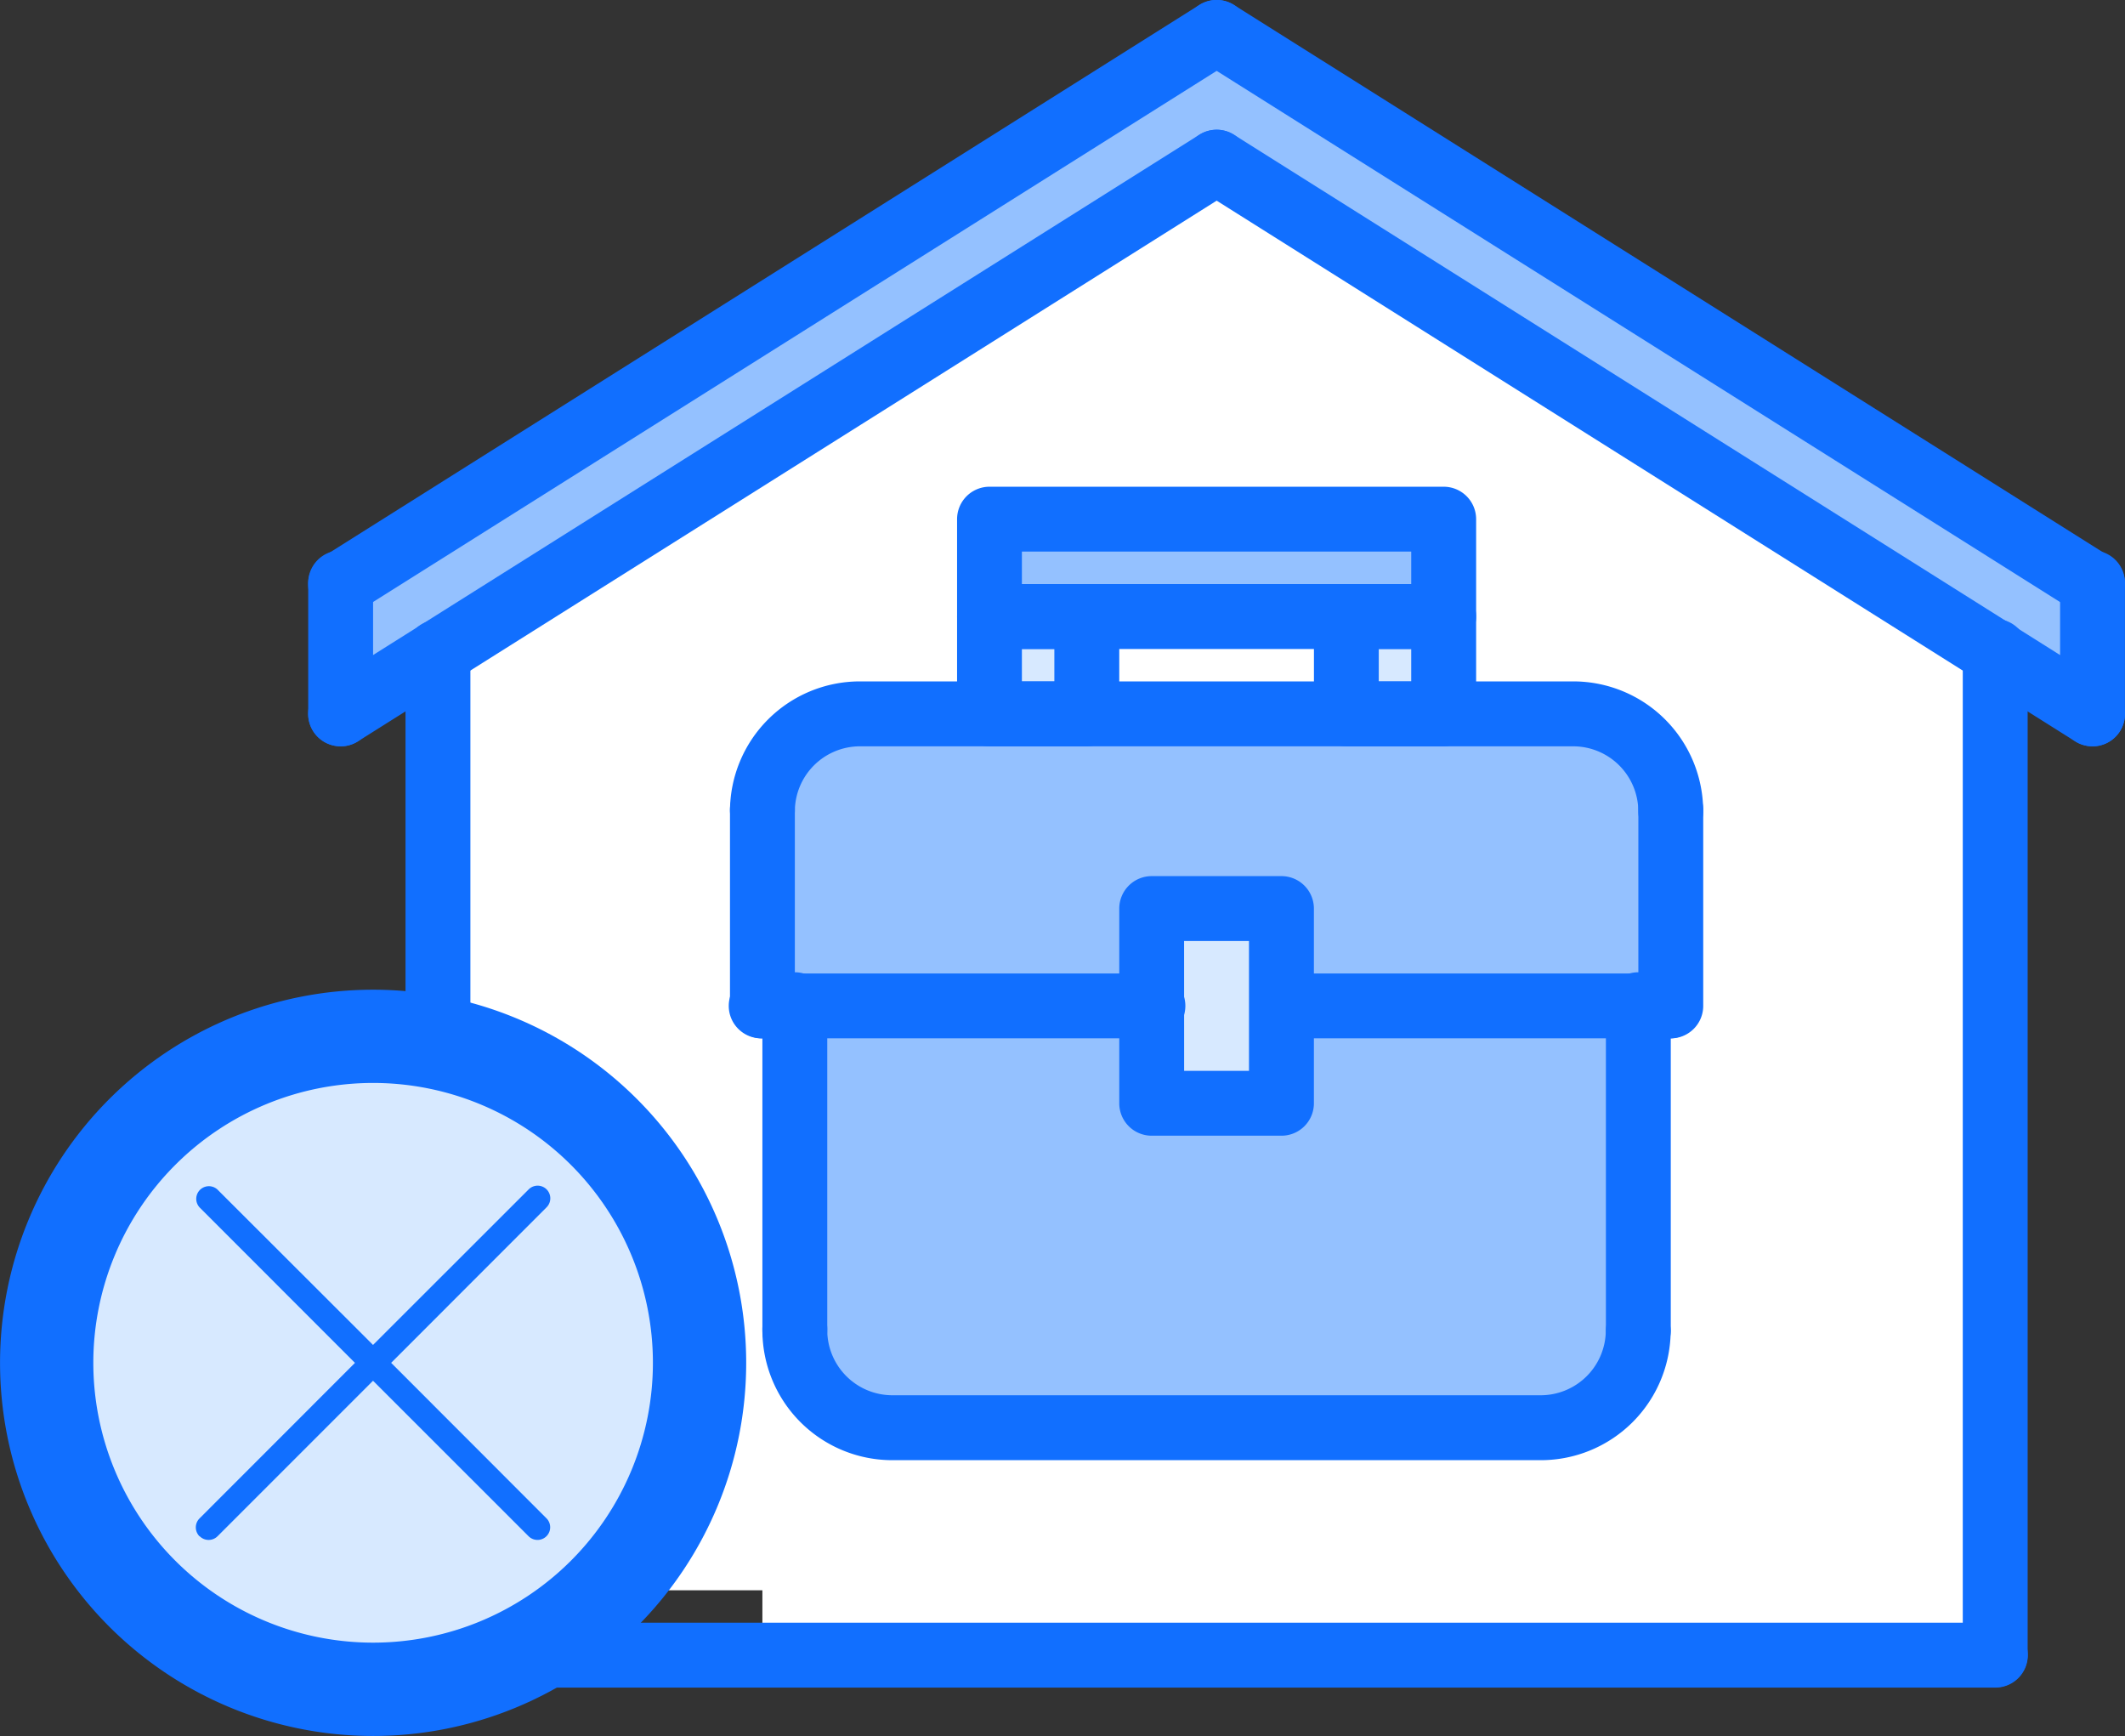 <svg xmlns="http://www.w3.org/2000/svg" width="48.911" height="39.95" viewBox="0 0 48.911 39.95">
  <rect x="0" y="0" width="48.911" height="39.95" fill="#333333" stroke="none"/>
  <g id="Group_6788" data-name="Group 6788" transform="translate(2673.5 -3941)">
    <g id="work-from-home" transform="translate(-2673.5 3941)">
      <path id="Path_5829" data-name="Path 5829" d="M11.24,15.27,9,16.681V13.694L29.162,1,49.323,13.694v2.987l-2.24-1.411L29.162,3.987Z" transform="translate(-1.159 -0.253)" fill="#94c1ff"/>
      <path id="Path_5830" data-name="Path 5830" d="M29,19h2.24v2.24H29Z" transform="translate(-6.225 -4.812)" fill="#d7e9ff"/>
      <path id="Path_5831" data-name="Path 5831" d="M42.415,31v7.467a2.247,2.247,0,0,1-2.24,2.24H25.24A2.247,2.247,0,0,1,23,38.467V31h8.214v2.24H34.2V31Z" transform="translate(-4.705 -7.851)" fill="#94c1ff"/>
      <path id="Path_5832" data-name="Path 5832" d="M40,19h2.24v2.24H40Z" transform="translate(-9.011 -4.812)" fill="#d7e9ff"/>
      <path id="Path_5833" data-name="Path 5833" d="M42.908,24.24v4.48H33.948V26.48H30.961v2.24H22V24.24A2.247,2.247,0,0,1,24.24,22H40.668A2.247,2.247,0,0,1,42.908,24.24Z" transform="translate(-4.452 -5.572)" fill="#94c1ff"/>
      <path id="Path_5834" data-name="Path 5834" d="M39.454,16v2.24H29V16Z" transform="translate(-6.225 -4.052)" fill="#94c1ff"/>
      <path id="Path_5835" data-name="Path 5835" d="M36.987,30.24v2.24H34V28h2.987Z" transform="translate(-7.491 -7.091)" fill="#d7e9ff"/>
      <path id="Path_5837" data-name="Path 5837" d="M32,19h5.974v2.24H32Z" transform="translate(-6.985 -4.812)" fill="#fff"/>
      <path id="Path_5838" data-name="Path 5838" d="M39.362,24.415v-4.48a2.247,2.247,0,0,0-2.24-2.24H34.135v-4.48H23.681v4.48H20.694a2.247,2.247,0,0,0-2.24,2.24v4.48H19.2v7.467a2.247,2.247,0,0,0,2.24,2.24H36.376a2.247,2.247,0,0,0,2.24-2.24V24.415Zm7.467-8.132V39.349H18.454V37.863H13.227v-1.5H8a5.223,5.223,0,0,0,5.227-5.227V28.148a5.219,5.219,0,0,0-2.24-4.294V16.283L28.908,5Z" transform="translate(-0.906 -1.266)" fill="#fff"/>
      <path id="Path_5846" data-name="Path 5846" d="M12.808,30.342A7.521,7.521,0,1,1,8.514,29a7.521,7.521,0,0,1,4.294,1.342Z" transform="translate(0.074 -5.151)" fill="#d7e9ff"/>
      <g id="Group_6777" data-name="Group 6777" transform="translate(0 0)">
        <path id="Path_5847" data-name="Path 5847" d="M8.747,14.188a.747.747,0,0,1-.4-1.379L28.51.115a.747.747,0,1,1,.8,1.264L9.145,14.073a.747.747,0,0,1-.4.115Z" transform="translate(-0.906 0)" fill="#116fff"/>
        <path id="Path_5848" data-name="Path 5848" d="M55.907,14.188a.747.747,0,0,1-.4-.115L35.348,1.379a.747.747,0,0,1,.8-1.264L56.306,12.809a.747.747,0,0,1-.4,1.379Z" transform="translate(-7.744 0)" fill="#116fff"/>
        <path id="Path_5849" data-name="Path 5849" d="M8.747,18.188a.747.747,0,0,1-.4-1.379L28.51,4.115a.747.747,0,1,1,.8,1.264L9.145,18.073a.747.747,0,0,1-.4.115Z" transform="translate(-0.906 -1.013)" fill="#116fff"/>
        <path id="Path_5850" data-name="Path 5850" d="M55.907,18.188a.747.747,0,0,1-.4-.115L35.348,5.379a.747.747,0,1,1,.8-1.264L56.306,16.809a.747.747,0,0,1-.4,1.379Z" transform="translate(-7.744 -1.013)" fill="#116fff"/>
        <path id="Path_5851" data-name="Path 5851" d="M8.747,21.48A.747.747,0,0,1,8,20.734V17.747a.747.747,0,1,1,1.493,0v2.987a.747.747,0,0,1-.747.747Z" transform="translate(-0.906 -4.305)" fill="#116fff"/>
        <path id="Path_5852" data-name="Path 5852" d="M62.747,21.48A.747.747,0,0,1,62,20.734V17.747a.747.747,0,1,1,1.493,0v2.987a.747.747,0,0,1-.747.747Z" transform="translate(-14.583 -4.305)" fill="#116fff"/>
        <path id="Path_5853" data-name="Path 5853" d="M11.747,29.009A.783.783,0,0,1,11,28.194V19.926a.75.75,0,1,1,1.493,0v8.268a.783.783,0,0,1-.747.815Z" transform="translate(-1.666 -4.84)" fill="#116fff"/>
        <path id="Path_5854" data-name="Path 5854" d="M59.747,43.67A.746.746,0,0,1,59,42.923V19.858a.747.747,0,1,1,1.493,0V42.923a.746.746,0,0,1-.747.747Z" transform="translate(-13.823 -4.84)" fill="#116fff"/>
        <path id="Path_5855" data-name="Path 5855" d="M16.771,51.5a.747.747,0,1,1,0-1.493l33.144,0a.747.747,0,1,1,0,1.493Z" transform="translate(-4.015 -12.664)" fill="#116fff"/>
        <path id="Path_5863" data-name="Path 5863" d="M8.588,45.175a8.587,8.587,0,1,1,8.587-8.587,8.587,8.587,0,0,1-8.587,8.587Zm0-15.028a6.44,6.44,0,1,0,6.44,6.44,6.44,6.44,0,0,0-6.44-6.44Z" transform="translate(0 -5.225)" fill="#116fff"/>
        <path id="Path_5868" data-name="Path 5868" d="M39.92,43.734H24.986A2.99,2.99,0,0,1,22,40.747a.747.747,0,1,1,1.493,0,1.5,1.5,0,0,0,1.493,1.493H39.92a1.5,1.5,0,0,0,1.493-1.493.747.747,0,0,1,1.493,0A2.99,2.99,0,0,1,39.92,43.734Z" transform="translate(-4.452 -10.131)" fill="#116fff"/>
        <path id="Path_5869" data-name="Path 5869" d="M42.654,24.734a.747.747,0,0,1-.747-.747,1.5,1.5,0,0,0-1.493-1.493H23.986a1.5,1.5,0,0,0-1.493,1.493.747.747,0,0,1-1.493,0A2.99,2.99,0,0,1,23.986,21H40.414A2.99,2.99,0,0,1,43.4,23.987a.747.747,0,0,1-.747.747Z" transform="translate(-4.198 -5.319)" fill="#116fff"/>
        <path id="Path_5870" data-name="Path 5870" d="M30.706,31.493H21.746a.747.747,0,1,1,0-1.493h8.961a.747.747,0,1,1,0,1.493Z" transform="translate(-4.198 -7.598)" fill="#116fff"/>
        <path id="Path_5871" data-name="Path 5871" d="M21.746,29.974A.747.747,0,0,1,21,29.227v-4.48a.747.747,0,1,1,1.493,0v4.48a.747.747,0,0,1-.747.747Z" transform="translate(-4.198 -6.078)" fill="#116fff"/>
        <path id="Path_5872" data-name="Path 5872" d="M22.746,38.961A.746.746,0,0,1,22,38.214V30.747a.747.747,0,1,1,1.493,0v7.467a.746.746,0,0,1-.747.747Z" transform="translate(-4.452 -7.598)" fill="#116fff"/>
        <path id="Path_5873" data-name="Path 5873" d="M49.746,29.974A.747.747,0,0,1,49,29.227v-4.48a.747.747,0,1,1,1.493,0v4.48a.747.747,0,0,1-.747.747Z" transform="translate(-11.29 -6.078)" fill="#116fff"/>
        <path id="Path_5874" data-name="Path 5874" d="M48.746,38.961A.746.746,0,0,1,48,38.214V30.747a.747.747,0,1,1,1.493,0v7.467a.746.746,0,0,1-.747.747Z" transform="translate(-11.037 -7.598)" fill="#116fff"/>
        <path id="Path_5875" data-name="Path 5875" d="M36.733,32.974H33.746A.746.746,0,0,1,33,32.227v-4.48A.747.747,0,0,1,33.746,27h2.987a.747.747,0,0,1,.747.747v4.48a.746.746,0,0,1-.747.747Zm-2.24-1.493h1.493V28.493H34.492Z" transform="translate(-7.238 -6.838)" fill="#116fff"/>
        <path id="Path_5876" data-name="Path 5876" d="M46.706,31.493H37.746a.747.747,0,0,1,0-1.493h8.961a.747.747,0,0,1,0,1.493Z" transform="translate(-8.251 -7.598)" fill="#116fff"/>
        <path id="Path_5877" data-name="Path 5877" d="M30.986,21.734h-2.24A.747.747,0,0,1,28,20.987v-2.24A.747.747,0,0,1,28.746,18h2.24a.747.747,0,0,1,.747.747v2.24A.747.747,0,0,1,30.986,21.734ZM29.492,20.24h.747v-.747h-.747Z" transform="translate(-5.971 -4.559)" fill="#116fff"/>
        <path id="Path_5878" data-name="Path 5878" d="M41.986,21.734h-2.24A.747.747,0,0,1,39,20.987v-2.24A.747.747,0,0,1,39.746,18h2.24a.747.747,0,0,1,.747.747v2.24A.747.747,0,0,1,41.986,21.734ZM40.492,20.24h.747v-.747h-.747Z" transform="translate(-8.757 -4.559)" fill="#116fff"/>
        <path id="Path_5879" data-name="Path 5879" d="M39.2,18.734H28.746A.747.747,0,0,1,28,17.987v-2.24A.747.747,0,0,1,28.746,15H39.2a.747.747,0,0,1,.747.747v2.24a.747.747,0,0,1-.747.747ZM29.492,17.24h8.961v-.747H29.492Z" transform="translate(-5.971 -3.799)" fill="#116fff"/>
        <path id="close_5_" data-name="close (5)" d="M4.093,12.061a.291.291,0,0,0,.412,0L8.083,8.483l3.58,3.578a.291.291,0,1,0,.412-.412L8.5,8.071l3.578-3.58a.291.291,0,0,0-.412-.412L8.083,7.659,4.5,4.081a.291.291,0,0,0-.411.411l3.578,3.58-3.578,3.58a.291.291,0,0,0,0,.411Z" transform="translate(0.503 23.292)" fill="#116fff"/>
      </g>
    </g>
  </g>
</svg>
